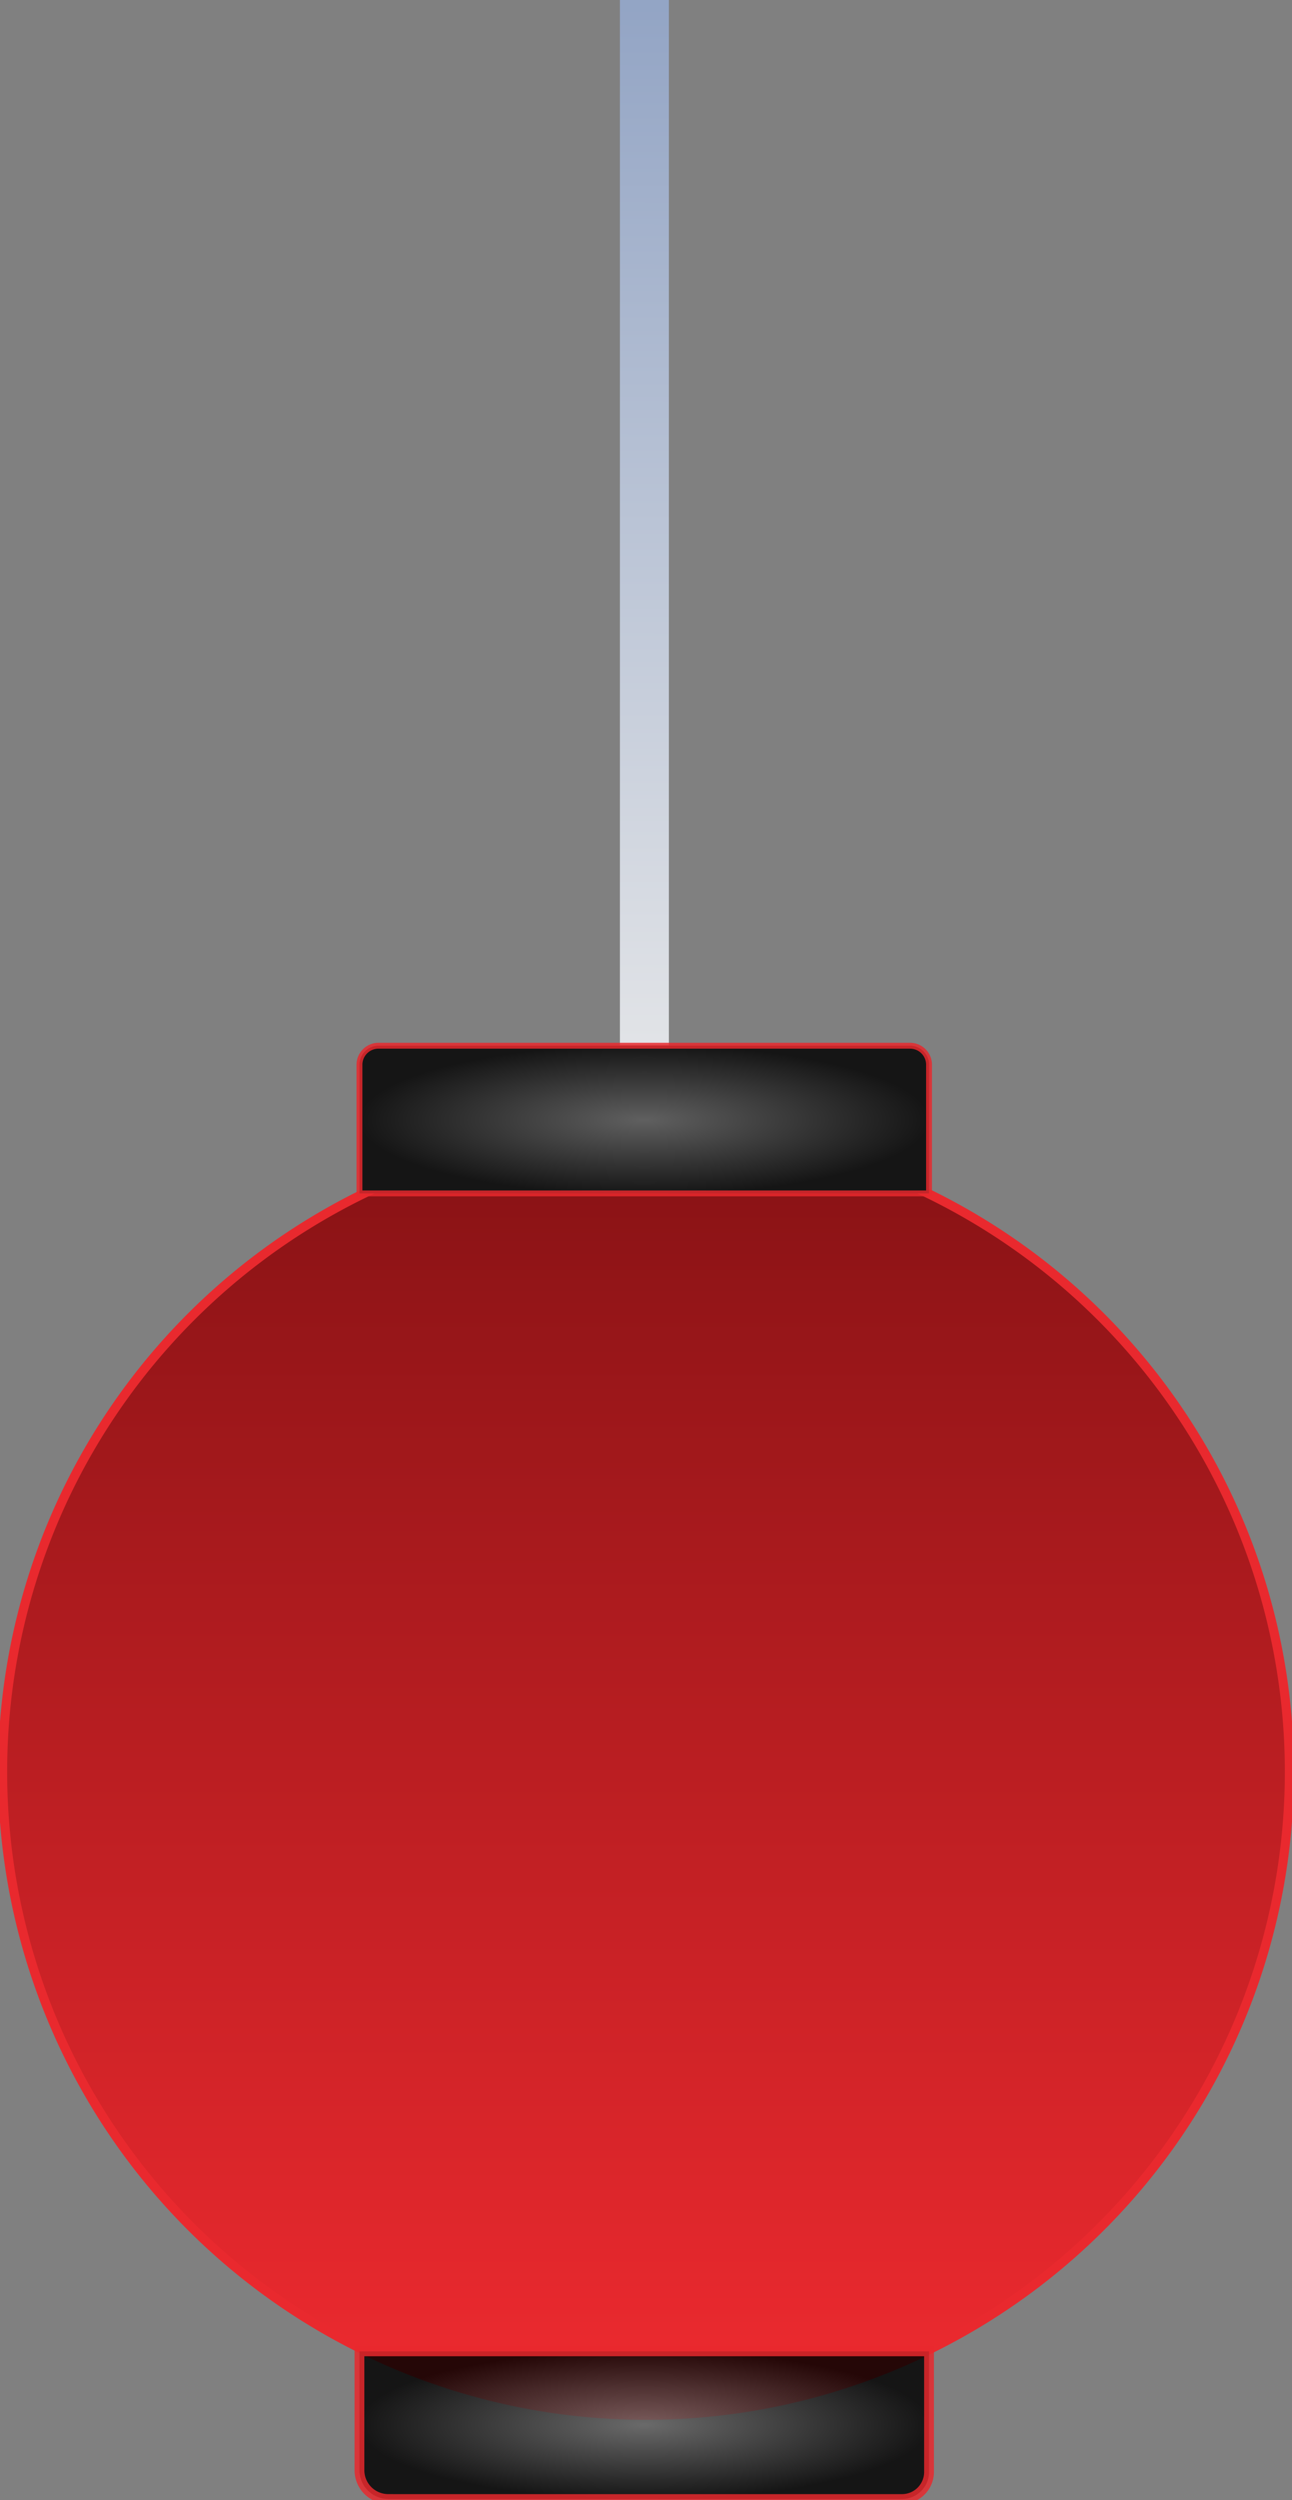 <?xml version="1.0" encoding="UTF-8" standalone="no"?>
<svg
   role="img"
   aria-labelledby="Japanese paper lantern"
   viewBox="0 0 65.986 127.67"
   version="1.1"
   id="svg35"
   sodipodi:docname="chouchinV3-dark.svg"
   inkscape:version="1.2 (dc2aedaf03, 2022-05-15)"
   xmlns:inkscape="http://www.inkscape.org/namespaces/inkscape"
   xmlns:sodipodi="http://sodipodi.sourceforge.net/DTD/sodipodi-0.dtd"
   xmlns:xlink="http://www.w3.org/1999/xlink"
   xmlns="http://www.w3.org/2000/svg"
   xmlns:svg="http://www.w3.org/2000/svg">
  <rect x="0" y="0" width="65.986" height="127.67" fill="#808080" stroke="none"/>
  <sodipodi:namedview
     id="namedview37"
     pagecolor="#505050"
     bordercolor="#eeeeee"
     borderopacity="1"
     inkscape:showpageshadow="0"
     inkscape:pageopacity="0"
     inkscape:pagecheckerboard="0"
     inkscape:deskcolor="#505050"
     showgrid="false"
     inkscape:zoom="6.4776168"
     inkscape:cx="10.883632"
     inkscape:cy="11.346766"
     inkscape:window-width="1920"
     inkscape:window-height="1002"
     inkscape:window-x="-8"
     inkscape:window-y="-8"
     inkscape:window-maximized="1"
     inkscape:current-layer="svg35" />
  <defs
     id="defs25">
    <linearGradient
       inkscape:collect="always"
       id="linearGradient2371">
      <stop
         style="stop-color:#96abd1;stop-opacity:1;"
         offset="0"
         id="stop2367" />
      <stop
         style="stop-color:#ffffff;stop-opacity:1;"
         offset="1"
         id="stop2369" />
    </linearGradient>
    <linearGradient
       id="linearGradient2365">
      <stop
         offset="0"
         style="stop-color:#656565;stop-opacity:1;"
         id="stop2361" />
      <stop
         offset="1"
         style="stop-color:#000;stop-opacity:1"
         id="stop2363" />
    </linearGradient>
    <linearGradient
       id="linearGradient2359">
      <stop
         offset="0"
         style="stop-color:#595959;stop-opacity:1;"
         id="stop2355" />
      <stop
         offset="1"
         style="stop-color:#000;stop-opacity:1"
         id="stop2357" />
    </linearGradient>
    <linearGradient
       id="b">
      <stop
         offset="0"
         style="stop-color:#183557;stop-opacity:1"
         id="stop2" />
      <stop
         offset="1"
         style="stop-color:#6b1a24;stop-opacity:1"
         id="stop4" />
    </linearGradient>
    <linearGradient
       id="a">
      <stop
         offset="0"
         style="stop-color:#e9292e;stop-opacity:1"
         id="stop7" />
      <stop
         offset="1"
         style="stop-color:#720d0f;stop-opacity:1"
         id="stop9" />
    </linearGradient>
    <linearGradient
       id="c">
      <stop
         offset="0"
         style="stop-color:#494949;stop-opacity:1"
         id="stop12" />
      <stop
         offset="1"
         style="stop-color:#000;stop-opacity:1"
         id="stop14" />
    </linearGradient>
    <linearGradient
       xlink:href="#a"
       id="f"
       x1="119.588"
       x2="119.589"
       y1="178.636"
       y2="103.984"
       gradientUnits="userSpaceOnUse" />
    <linearGradient
       xlink:href="#b"
       id="g"
       x1="120.134"
       x2="120.048"
       y1="90.835"
       y2="112.502"
       gradientTransform="matrix(1,0,0,2.502,2.3983018e-5,-168.906)"
       gradientUnits="userSpaceOnUse" />
    <radialGradient
       xlink:href="#linearGradient2359"
       id="i"
       cx="120.039"
       cy="116.268"
       r="14.595"
       fx="120.039"
       fy="116.268"
       gradientTransform="matrix(1,0,0,0.262,0,85.829)"
       gradientUnits="userSpaceOnUse" />
    <radialGradient
       xlink:href="#c"
       id="d"
       cx="120.039"
       cy="116.268"
       r="14.595"
       fx="120.039"
       fy="116.268"
       gradientTransform="matrix(1,0,0,0.262,3.9583335e-7,85.829)"
       gradientUnits="userSpaceOnUse" />
    <radialGradient
       xlink:href="#linearGradient2365"
       id="h"
       cx="120.039"
       cy="116.268"
       r="14.595"
       fx="120.039"
       fy="116.268"
       gradientTransform="matrix(1,0,0,0.262,0,-213.382)"
       gradientUnits="userSpaceOnUse" />
    <clipPath
       id="e"
       clipPathUnits="userSpaceOnUse">
      <path
         d="M82.136 111.585h75.986v75.986H82.136Zm23.358.913v7.542h29.089v-7.542z"
         class="powerclip"
         style="opacity:.84;fill:url(#d);fill-opacity:1;fill-rule:evenodd;stroke:url(#radialGradient4110);stroke-width:.1"
         id="path22" />
    </clipPath>
    <linearGradient
       inkscape:collect="always"
       xlink:href="#linearGradient2371"
       id="linearGradient2373"
       x1="120.341"
       y1="59.383"
       x2="120.216"
       y2="119.127"
       gradientUnits="userSpaceOnUse" />
  </defs>
  <path
     d="M152.989 149.577a32.86 32.86 0 0 1-32.86 32.86 32.86 32.86 0 0 1-32.86-32.86 32.86 32.86 0 0 1 32.86-32.86 32.86 32.86 0 0 1 32.86 32.86z"
     clip-path="url(#e)"
     style="fill:url(#f);fill-opacity:1;fill-rule:evenodd;stroke:#e9292e;stroke-width:0.465;stroke-dasharray:none;stroke-opacity:1"
     transform="translate(-87.136,-59.094)"
     id="path27" />
  <path
     d="m 118.797,59.094 h 2.5 v 53.376 h -2.5 z"
     style="display:inline;opacity:0.84;fill:url(#linearGradient2373);fill-opacity:1;fill-rule:evenodd;stroke:#e9292e;stroke-width:0;stroke-dasharray:none;stroke-opacity:1"
     transform="translate(-87.136,-59.094)"
     id="path29" />
  <path
     d="m 106.966,-186.714 h 26.236 a 1.382,1.382 45 0 1 1.382,1.382 v 6.16 h -29.089 v -6.07 a 1.471,1.471 135 0 1 1.471,-1.471 z"
     style="display:inline;opacity:0.84;fill:url(#h);fill-opacity:1;fill-rule:evenodd;stroke:#e9292e;stroke-width:0.5;stroke-opacity:1;stroke-dasharray:none"
     transform="matrix(1,0,0,-1,-87.136,-59.094)"
     id="path31" />
  <path
     d="m 106.466,112.497 h 27.148 a 0.97,0.97 45 0 1 0.97,0.97 v 6.572 h -29.089 v -6.57 a 0.972,0.972 135 0 1 0.972,-0.972 z"
     style="display:inline;opacity:0.84;fill:url(#i);fill-opacity:1;fill-rule:evenodd;stroke:#e9292e;stroke-width:0.3;stroke-opacity:1;stroke-dasharray:none"
     transform="translate(-87.136,-59.094)"
     id="path33" />
</svg>
